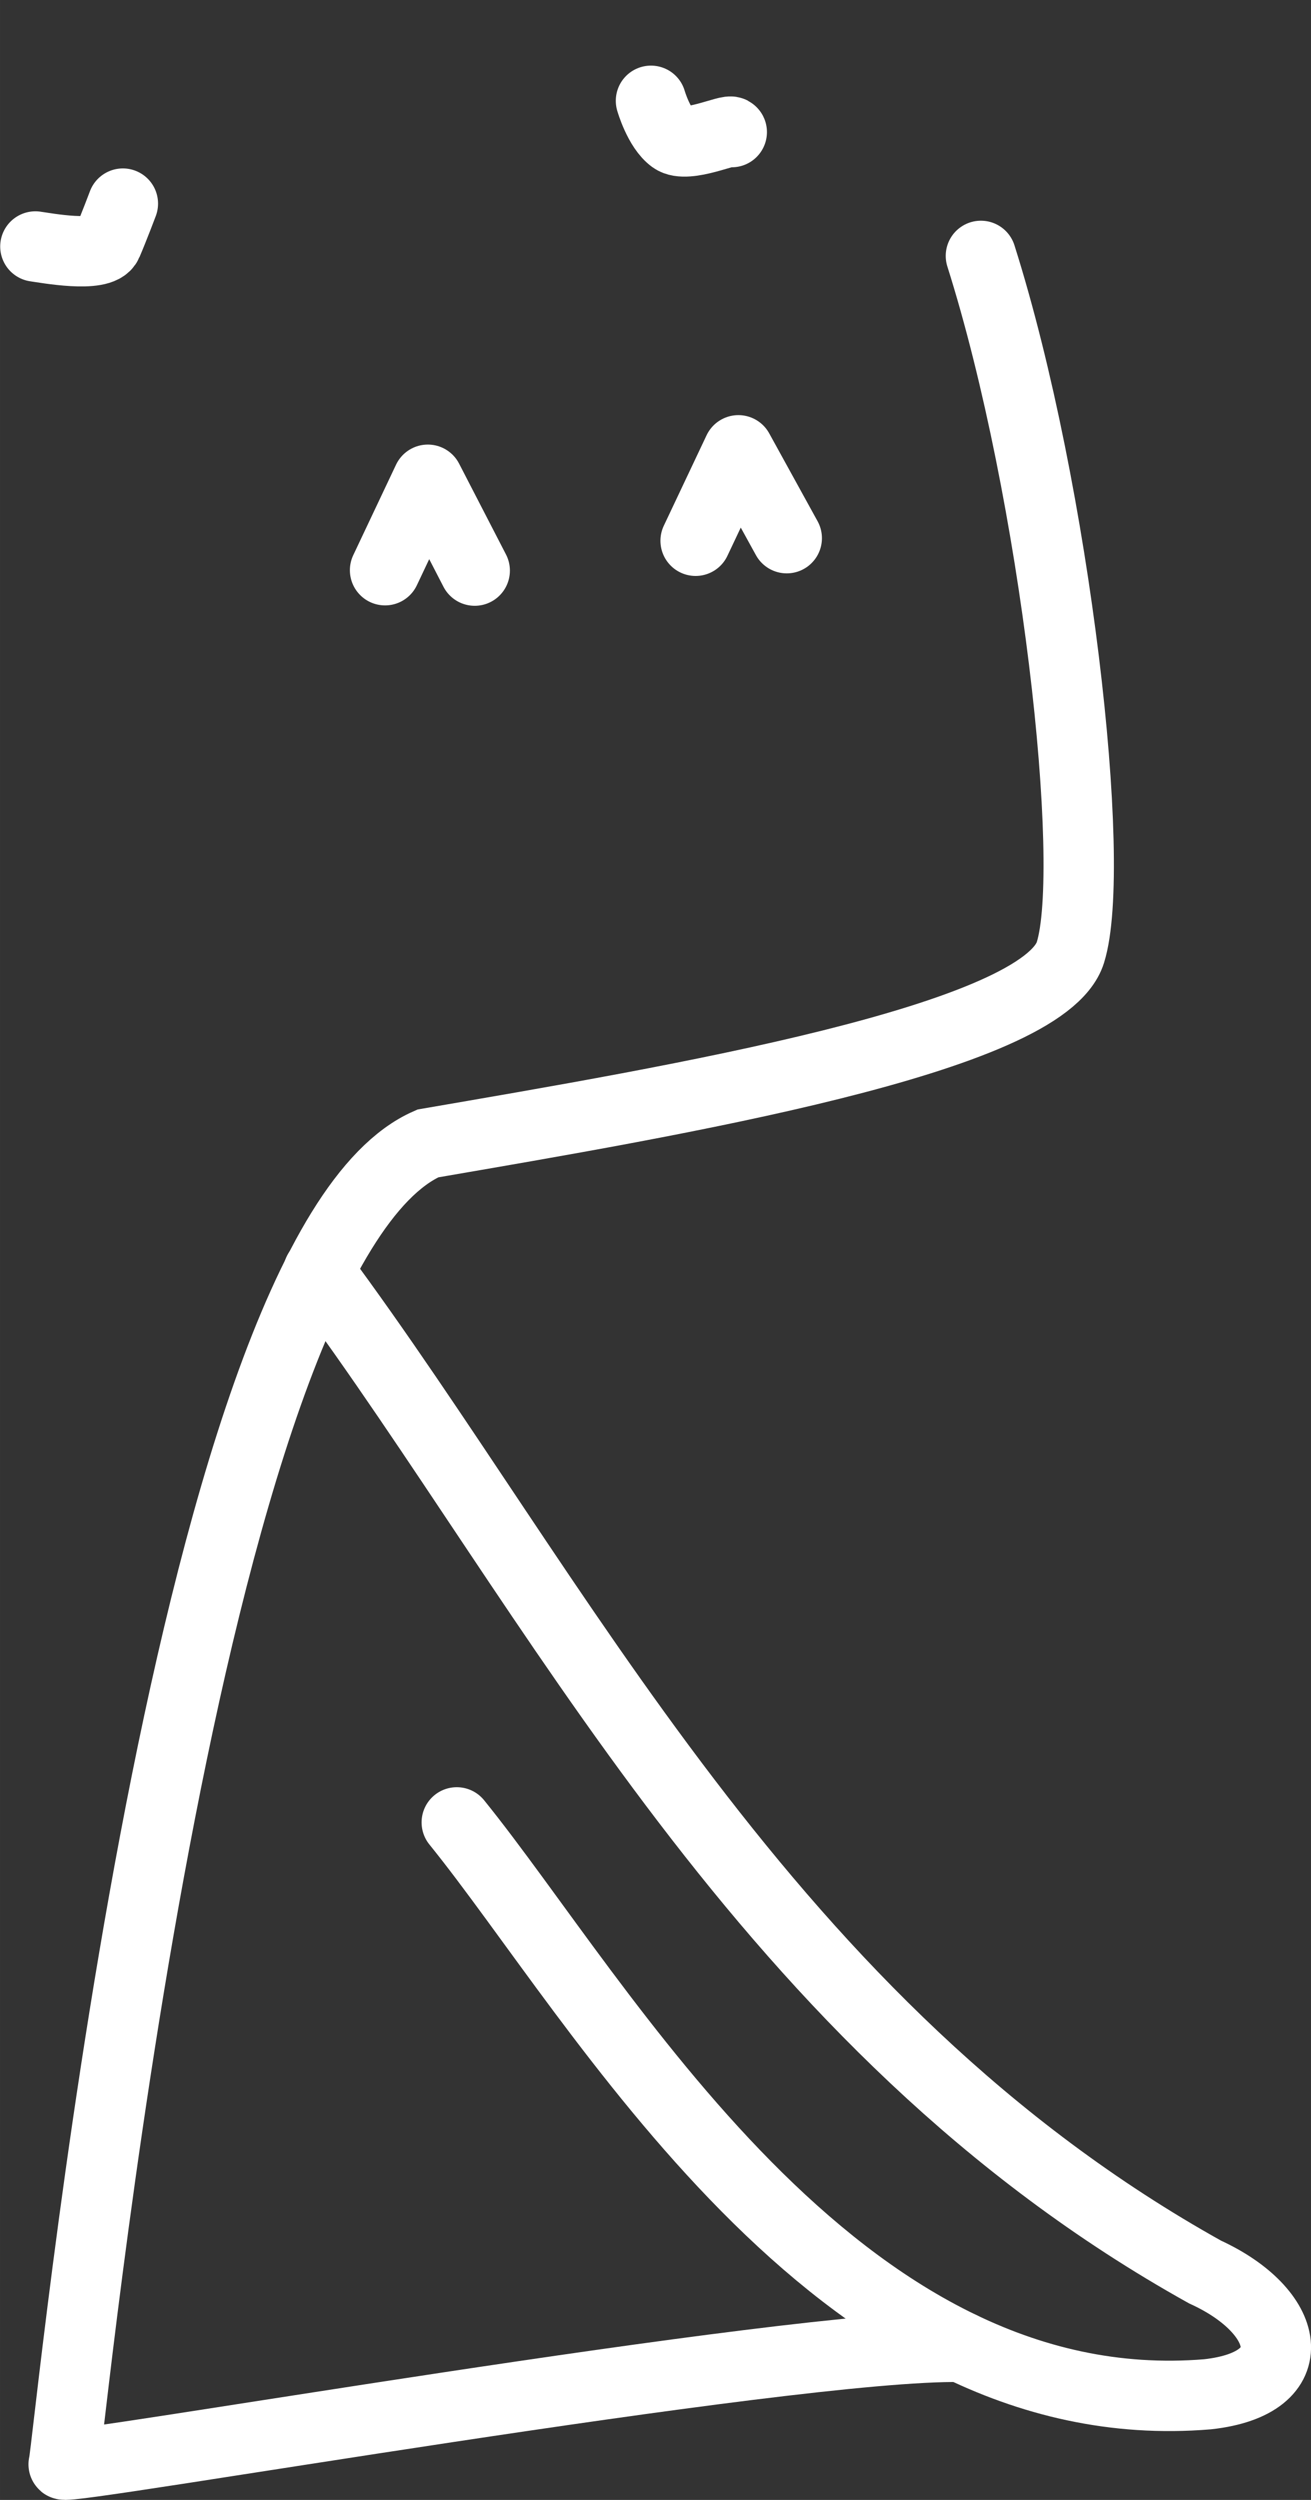 <?xml version="1.0" encoding="UTF-8" standalone="no"?>
<svg
   xmlns:dc="http://purl.org/dc/elements/1.1/"
   xmlns:cc="http://creativecommons.org/ns#"
   xmlns:rdf="http://www.w3.org/1999/02/22-rdf-syntax-ns#"
   xmlns:svg="http://www.w3.org/2000/svg"
   xmlns="http://www.w3.org/2000/svg"
   width="187.681"
   height="357.784"
   viewBox="0 0 49.657 94.664"
   version="1.1"
   id="svg8">
  <rect x="0" y="0" width="49.657" height="94.664" fill="#333333" stroke="none"/>
  <defs
     id="defs2" />
  <g
     transform="translate(0,-0.023)"
     id="layer1"
     style="stroke:#ffffff;stroke-opacity:1">
    <path
       style="fill:none;fill-opacity:1;stroke:#ffffff;stroke-width:2.665;stroke-linecap:round;stroke-linejoin:miter;stroke-miterlimit:4;stroke-dasharray:none;stroke-opacity:1"
       d="m 1.34,9.357 c 0.378,0.051 2.476,0.444 2.718,-0.122 0.258,-0.603 0.596,-1.502 0.596,-1.502"
       id="path4529" />
    <path
       style="fill:none;stroke:#ffffff;stroke-width:0.265px;stroke-linecap:butt;stroke-linejoin:miter;stroke-opacity:1"
       d="M 5.064,8.048 Z"
       id="path4539" />
    <path
       style="fill:none;fill-opacity:1;stroke:#ffffff;stroke-width:2.665;stroke-linecap:round;stroke-linejoin:miter;stroke-miterlimit:4;stroke-dasharray:none;stroke-opacity:1"
       d="M 27.717,5.025 C 27.653,4.879 26.02,5.656 25.489,5.271 24.957,4.887 24.657,3.84 24.657,3.84"
       id="path4529-4" />
    <path
       style="fill:none;stroke:#ffffff;stroke-width:2.665;stroke-linecap:round;stroke-linejoin:round;stroke-miterlimit:4;stroke-dasharray:none;stroke-opacity:1"
       d="m 14.585,21.615 1.62,-3.425 1.776,3.44"
       id="path4558" />
    <path
       style="fill:none;stroke:#ffffff;stroke-width:2.665;stroke-linecap:round;stroke-linejoin:miter;stroke-miterlimit:4;stroke-dasharray:none;stroke-opacity:1"
       d="m 37.154,9.713 c 2.841,8.974 4.415,23.086 3.391,26.374 -1.024,3.288 -14.996,5.625 -24.339,7.234 C 6.858,47.403 2.573,93.034 2.411,93.34 c -0.162,0.306 27.503,-4.566 33.998,-4.449"
       id="path4575" />
    <path
       style="fill:none;stroke:#ffffff;stroke-width:2.665;stroke-linecap:round;stroke-linejoin:miter;stroke-miterlimit:4;stroke-dasharray:none;stroke-opacity:1"
       d="m 12.062,48.172 c 9.064,12.215 16.903,28.593 33.582,37.885 3.233,1.476 3.87,4.214 0.094,4.63 -14.108,1.167 -22.983,-14.92 -28.437,-21.656"
       id="path4577" />
  </g>
  <path
     style="fill:none;stroke:#ffffff;stroke-width:2.665;stroke-linecap:round;stroke-linejoin:round;stroke-miterlimit:4;stroke-dasharray:none;stroke-opacity:1"
     d="m 26.348,20.477 1.62,-3.425 1.832,3.327"
     id="path4558-5" />
</svg>
